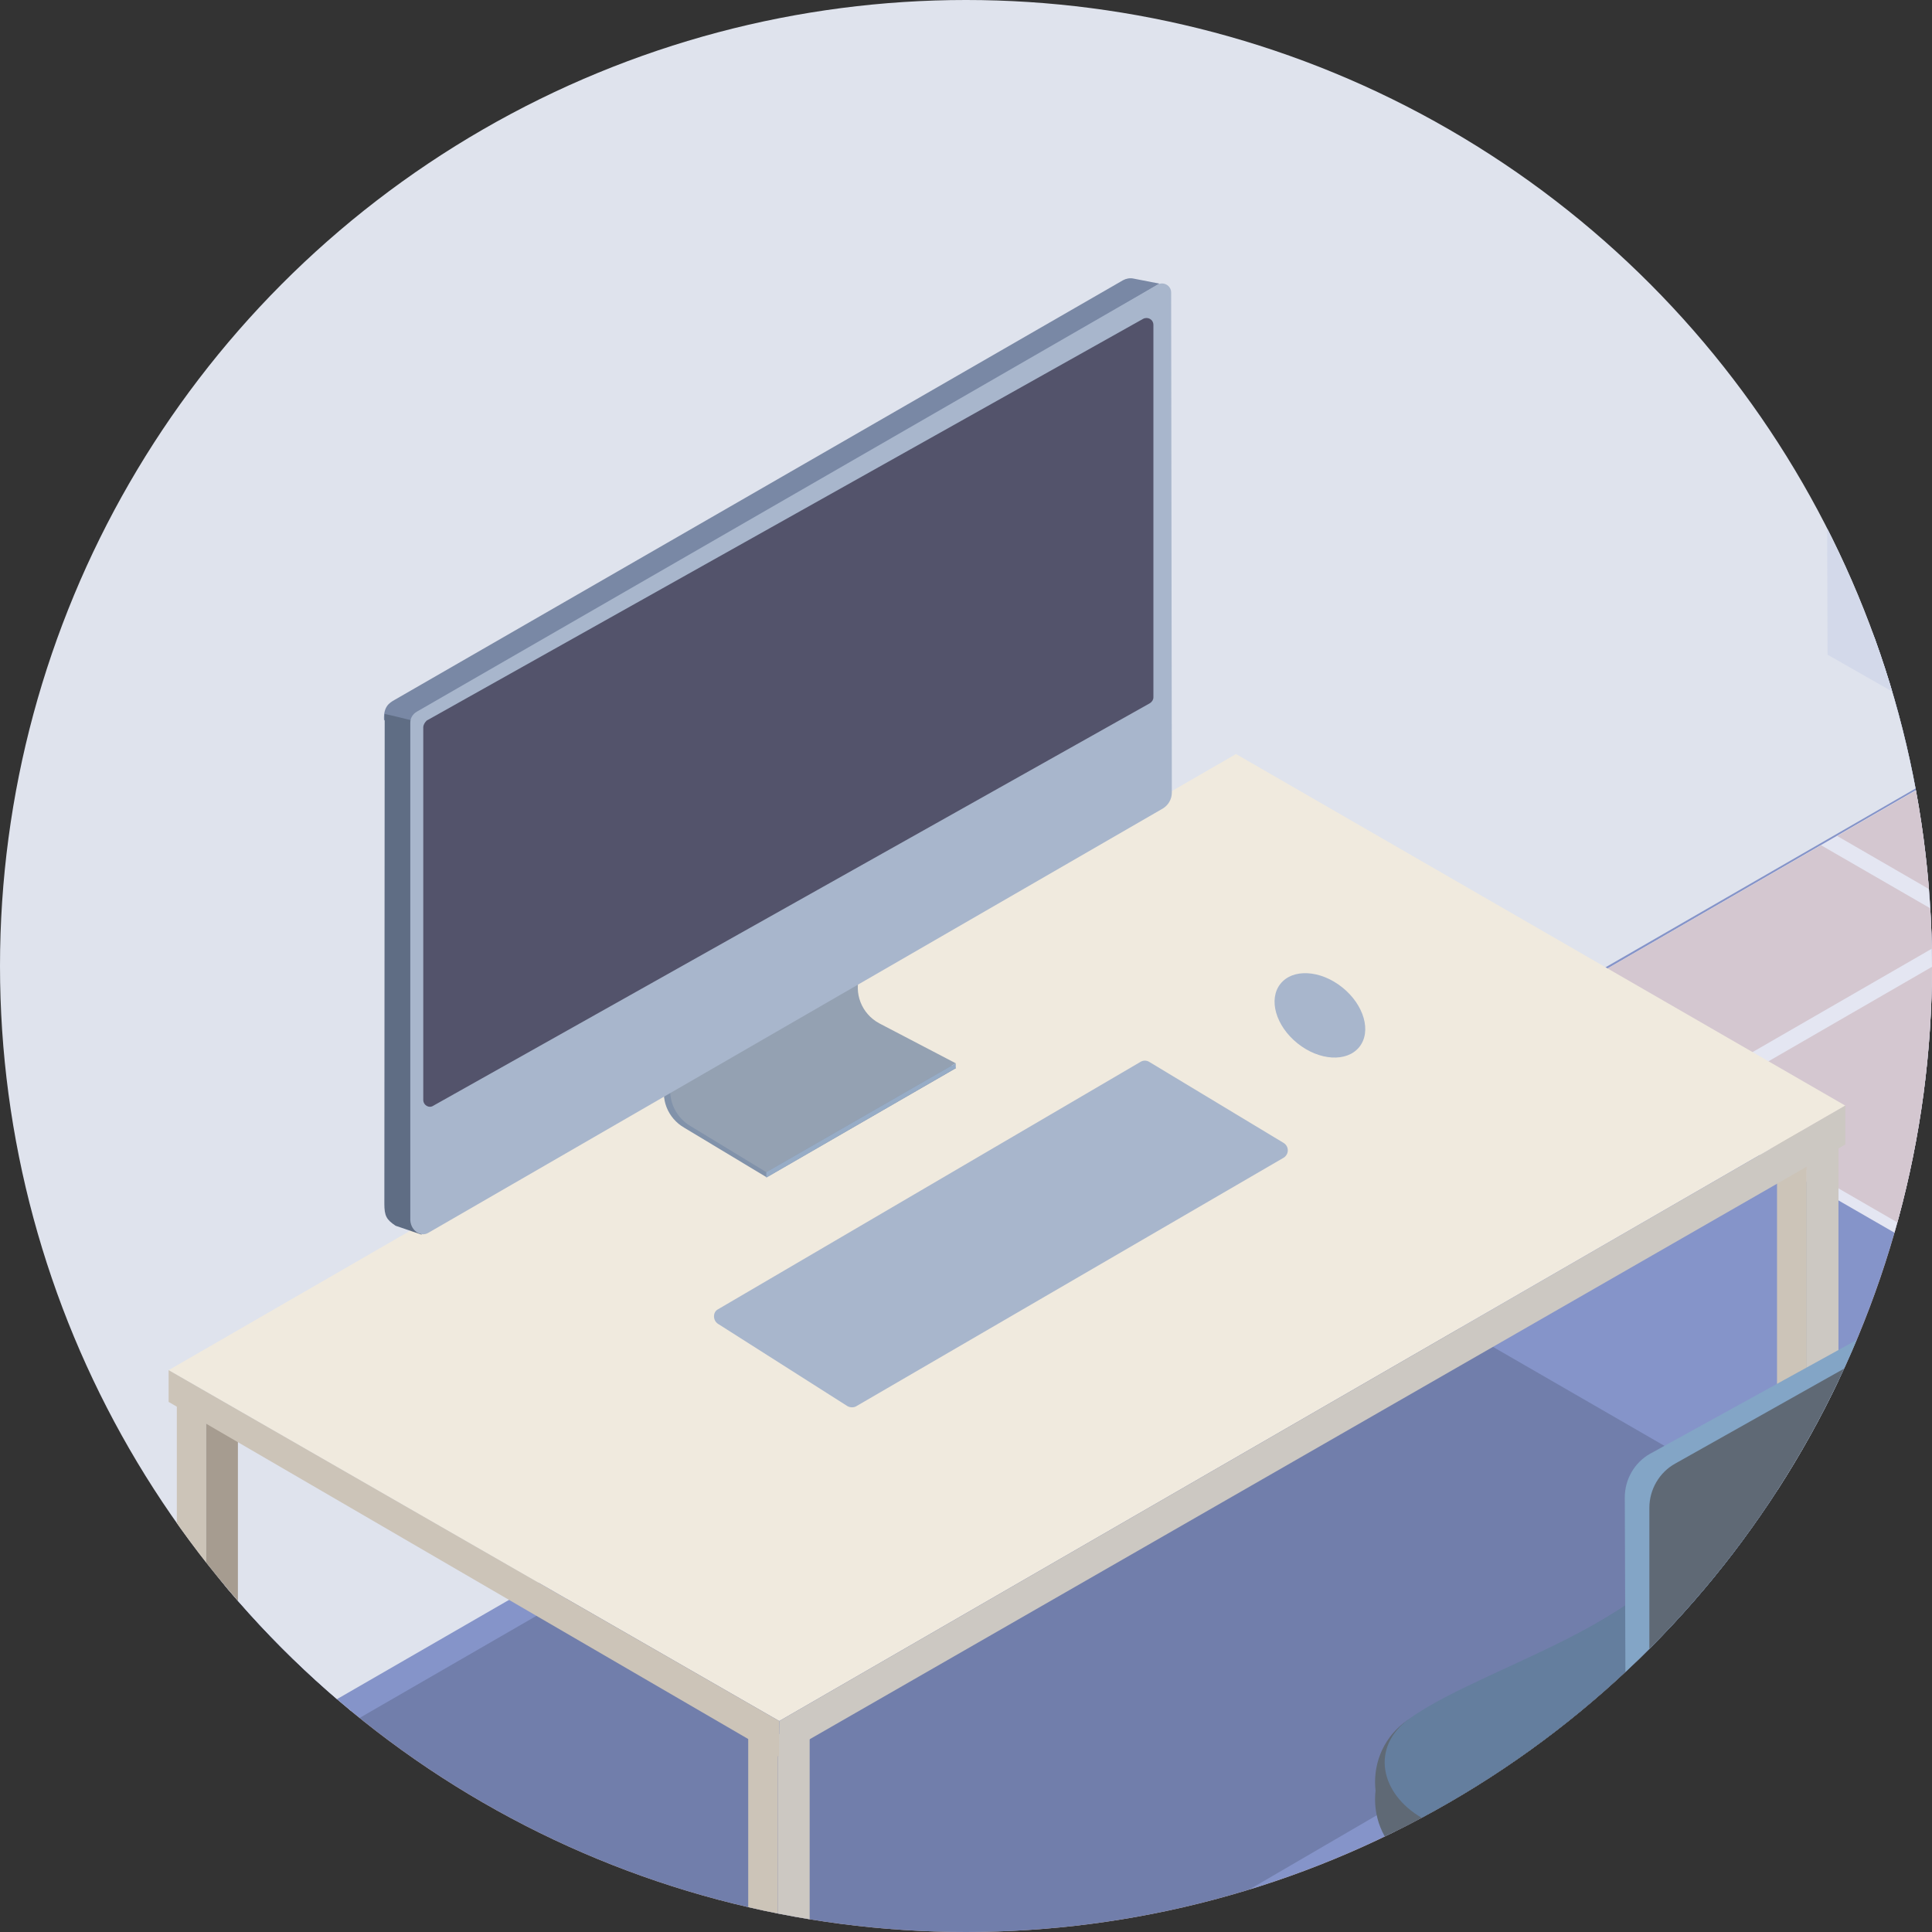 <?xml version="1.0" encoding="UTF-8"?><svg id="Calque_2" xmlns="http://www.w3.org/2000/svg" xmlns:xlink="http://www.w3.org/1999/xlink" viewBox="0 0 566 566"><rect x="0" y="0" width="566" height="566" fill="#333333" stroke="none"/><defs><style>.cls-1{opacity:.22;}.cls-1,.cls-2,.cls-3,.cls-4,.cls-5,.cls-6,.cls-7{fill-rule:evenodd;}.cls-1,.cls-8{isolation:isolate;}.cls-9{fill:#ccc4b8;}.cls-10{fill:#a8b6cc;}.cls-11{fill:#8192aa;}.cls-12{fill:#adb4c9;}.cls-13{fill:#ccc8c2;}.cls-2{fill:#f3f7ff;}.cls-14{clip-path:url(#clippath-6);}.cls-15{fill:#53536b;}.cls-16{fill:#d9beab;}.cls-17{fill:#5f6d84;}.cls-3{fill:#6c7a87;}.cls-18{fill:#e4e6f2;}.cls-4{fill:#5f6975;}.cls-5{fill:#647e9e;}.cls-19{fill:#f0eade;}.cls-20{fill:#d4c7d0;}.cls-21{fill:#97acc6;}.cls-22{fill:#a69c90;}.cls-23{fill:#7988a5;}.cls-24{fill:#d3d9ea;}.cls-8{opacity:.15;}.cls-25{fill:#f8faff;}.cls-26,.cls-27{fill:none;}.cls-28{clip-path:url(#clippath-3);}.cls-29{clip-path:url(#clippath-8);}.cls-6,.cls-30{fill:#ededed;}.cls-31{fill:#dfe3ed;}.cls-32{clip-path:url(#clippath-5);}.cls-33{fill:#8594c9;}.cls-34{fill:#94a1b2;}.cls-7{fill:#83a5c6;}.cls-27{stroke:#515964;stroke-linecap:round;stroke-miterlimit:7.77;stroke-width:19.91px;}</style><clipPath id="clippath-3"><circle class="cls-26" cx="283" cy="283" r="283"/></clipPath><clipPath id="clippath-5"><circle class="cls-26" cx="283" cy="283" r="283"/></clipPath><clipPath id="clippath-6"><polygon class="cls-26" points="445.9 298.2 492.3 324.9 1026.6 14.5 1020.6 -2.3 993.9 -18.2 445.9 298.2"/></clipPath><clipPath id="clippath-8"><circle class="cls-26" cx="283" cy="283" r="283"/></clipPath></defs><g id="Calque_1-2"><g id="Calque_2-2"><g><g class="cls-28"><g id="RDC"><g id="mur_garage"><polyline class="cls-16" points="981.3 606.7 -814.2 1630.2 -811.3 1027.2 981.7 -5.7"/><polyline class="cls-30" points="-811.3 1027.2 -862.1 997.5 975.9 -58.5 1026.1 -30.4"/></g><g id="mur_du_fond"><polygon class="cls-6" points="2989.2 -346.6 2939.7 -374.9 -49.4 1353.8 -1.3 1381.5 1472.3 529.1 2989.2 -346.6"/><path class="cls-31" d="m2944.5-320.6L-1.3,1381.5.1,2099.8l1204.9-695.3v-514.9l178.5-101.8v513.7l177.9-102.7-.2-51.4,1383.3-798.4V-320.6Zm-312.5,734l-133.8,77.3V91.4l134.1-77.1-.3,399.1Z"/></g></g></g><g class="cls-32"><g id="ETAGE"><path id="sol-2" class="cls-33" d="m2944-372c-.2-.2-838.7,482-1249.1,720.5L981.5-63.1-809.1,964.1,2.1,1431.8l1069.3,616.8,1560.5-901.3,1471.6-849.5c.2,0-1154.5-666.7-1159.5-669.8Zm-981.1,824.2l-222.8-128.8,490.9-283.1,222.8,128.5-490.9,283.4Z"/><g id="mur_arriere"><polygon class="cls-30" points="-863.5 295.6 981.3 -784 1026 -758 -811.1 323.6 -863.5 295.6"/><path class="cls-31" d="m-811.1,323.6l102.9,639.7L981.5-11.5l.2-721.4L-811.1,323.6Zm677.4,51.3l-486.7,279.9v-359.6L-133.4,13.6l-.3,361.3Z"/></g><g id="salle_de_bain"><polygon class="cls-18" points="445.9 298.2 981.5 -11.5 1650.6 374.8 1119.4 686.7 445.9 298.2"/><g id="pavés"><path class="cls-20" d="m502.9,319.7l73.2-42.3c2.6-1.5,5.7-1.5,8.2,0l75.3,43.5c2.1,1.2,2.1,4.3,0,5.5l-74.9,43.2c-2.8,1.6-6.2,1.6-9,0l-72.8-42.1c-3-1.6-3-6.1,0-7.8Z"/><g class="cls-14"><g><path class="cls-20" d="m414.5,268.2l73.2-42.3c2.6-1.5,5.7-1.5,8.2,0l75.3,43.5c2.1,1.2,2.1,4.3,0,5.5l-74.9,43.2c-2.8,1.6-6.2,1.6-9,0l-72.8-42.1c-3-1.6-3-6,0-7.8Z"/><path class="cls-20" d="m503.1,216.8l73.2-42.3c2.6-1.5,5.7-1.5,8.2,0l75.3,43.5c2.1,1.2,2.1,4.3,0,5.5l-74.9,43.2c-2.8,1.6-6.2,1.6-9,0l-72.8-42.1c-3.1-1.7-3.1-6.1,0-7.8Z"/></g></g></g><g id="WC"><path class="cls-24" d="m535.2,123.3l.2,68.5,85.5,48.7c15.3,8.8,34.2,8.6,49.4-.5l25.8-15.4c7.8-4.7,13.8-11.7,17-20.2l12.5-46.2c3.4-12.4-2.2-25.7-13.4-31.9l-80.9-44.9-96.1,41.9Z"/><path class="cls-24" d="m535.2-11.7v121.4c0,3.3,1.8,6.5,4.7,8.2l24.8,14.4.4-126.8-29.9-17.2Z"/><path class="cls-25" d="m657.3-45.1l-92.2,52.9-.4,124.5,88.6-50c2.5-1.4,4-4,4-6.8V-45.1h0Z"/><polygon class="cls-25" points="532.5 -11.4 565.1 7.9 658.9 -45.1 624.7 -64.6 532.5 -11.4"/><polygon class="cls-24" points="532.5 3.6 565.1 23.8 565.1 7.9 532.5 -11.4 532.5 3.6"/><polyline class="cls-25" points="565.1 24.8 565.1 7.9 658.9 -45.1 658.9 -29.3 565.1 24.8"/></g></g><g id="grde_chambre"><g id="table"><polygon class="cls-8" points="51.8 534.2 227.9 634 538.6 453 365.5 353.1 51.8 534.2"/><g><polygon class="cls-9" points="219.2 504.6 219.2 629 227.9 634 227.9 508 219.2 504.6"/><polygon class="cls-13" points="237.2 628.9 227.9 634 227.9 508 237.2 508.5 237.2 628.9"/></g><g><polygon class="cls-9" points="520.6 328.7 520.6 453.1 529.3 458.4 529.3 332.1 520.6 328.7"/><polygon class="cls-13" points="538.6 453 529.3 458.4 529.3 332.1 538.6 336.2 538.6 453"/></g><g><polygon class="cls-9" points="51.8 410.3 51.8 534.2 60.4 538.9 60.4 413.7 51.8 410.3"/><polygon class="cls-22" points="69.7 533.1 60.4 538.9 60.4 413.7 69.7 417.9 69.7 533.1"/></g><polygon class="cls-19" points="362.1 220.9 540.6 323.9 228.3 504.2 49.4 401.4 362.1 220.9"/><polygon class="cls-13" points="228.2 514.7 228.3 504.2 540.6 323.9 540.6 335.3 228.2 514.7"/><polygon class="cls-9" points="49.4 401.4 49.4 410.7 228.2 514.7 228.3 504.2 49.4 401.4"/></g><g id="chaise"><line class="cls-27" x1="503.2" y1="516.7" x2="503.2" y2="648.7"/><path class="cls-4" d="m413.8,546.1l59.1,34.1c10.5,6.1,23.4,6.1,33.9,0l94.8-53.9c9.9-5.8,9.8-20.1-.2-25.7l-56-31.4c-19.7-11-43.8-10.9-63.4.4l-68.3,38.6c-14.5,8.5-14.5,29.5.1,37.9Z"/><path class="cls-4" d="m413.8,541l59.1,34.1c10.5,6.1,23.4,6.1,33.9,0l94.8-53.9c9.9-5.8,9.8-20.1-.2-25.7l-56-31.4c-19.7-11-39.6-11-59.2.4l-23.2,14-49.3,24.6c-14.5,8.5-14.5,29.5.1,37.9Z"/><path class="cls-5" d="m416.6,532.6l62.2,35.2c8.9,5.1,19.7,5.1,28.6,0l96.2-53.7c8.4-4.8,8.3-16.9-.2-21.6l-62.8-36.2c-16.6-9.3-23.6-9.7-41.1-1.7-8.9,4.1-16.9,12.9-35.4,22.9-17.7,9.6-39.5,17.6-51.2,26-11.5,8.3-8.6,22,3.7,29.1Z"/><path class="cls-7" d="m496.5,520.4l-10.7-7.2c-5.9-4-9.5-10.6-9.6-17.7l-.2-56.8c0-5.3,2.8-10.2,7.4-12.8l87.5-48.2c6.4-3.5,14.1-3.3,20.4.2l4.8,2.8v85.7l-99.6,54Z"/><path class="cls-4" d="m490.9,428.7l88.2-49.6c10-5.6,22.4,1.6,22.4,13.1v66.3c0,5.5-3,10.7-8,13.3l-88.2,46.8c-10,5.3-22.1-1.9-22.1-13.3v-63.6c0-5.3,2.9-10.4,7.7-13Z"/><path class="cls-4" d="m569.9,434.3l-4.1-1.7-19.4,10,.6,96.8c0,2.4-.4,4.8-1.2,7.1l-6.6,14.8,1.1.9,19-12.1,11.4-15-.8-100.8"/><path class="cls-3" d="m553.8,442.9c-1.6.9-2.5,2.5-2.5,4.2l.5,93.8c0,14.8-11.4,21.1-11.4,21.1l21.8-11.1,3-1.6c4.8-2.6,7.9-7.6,7.9-13.1v-100.3c0-1.6-1.6-2.6-3-1.8l-16.3,8.8Z"/></g><g id="ordi"><path class="cls-23" d="m113.9,212l8.3-1,217.5-127.9-7.7-1.5c-1-.2-2.1,0-3,.5l-213.5,123c-1.4.8-3.2,1.9-3,5.8.1.1,1.4,1.1,1.4,1.1Z"/><path class="cls-17" d="m123.5,361.7l-7.6-2.6c-2.7-1.8-3.3-2.9-3.3-6.5l.1-143.4c0-.2,13.6,3.3,13.6,3.3l-2.8,149.2Z"/><g><path class="cls-11" d="m260.4,260.9c-.2.5-5.5,14.9-9.3,25-2,5.6.4,11.7,5.8,14.5l23.2,12.5-55.5,32-24.1-14.5c-4.9-2.8-7.2-8.6-5.4-13.8l7.8-23.9,57.5-31.8Z"/><path class="cls-34" d="m261.1,260.3c-.2.5-5.4,14.9-9.1,25-2,5.6.4,11.7,5.6,14.5l22.4,11.7-55.5,31.9-22.2-13.5c-4.8-2.8-7.1-8.6-5.4-13.8l7.6-23.9,56.6-31.9Z"/><polygon class="cls-21" points="224.5 343.4 224.5 345 280 312.9 280 311.5 224.5 343.4"/></g><path class="cls-10" d="m122.1,208.5c-1.2.7-1.9,1.9-1.9,3.2v145.2c-.2,3.3,2.9,5.8,5.4,4.2l215-124.2c1.7-1,2.7-2.8,2.7-4.7l-.2-146.5c0-2.1-2.3-3.3-4-2.3l-217,125.1Z"/><path class="cls-15" d="m124,213.1v109.1c0,1.6,1.7,2.6,3,1.7l209.9-117.9c.6-.4,1-1,1-1.7v-109.1c0-1.6-1.6-2.5-3-1.8l-209.9,117.7c-.6.6-1,1.3-1,2Z"/><g id="clavier"><path class="cls-10" d="m210.3,387.8l37.9,24.1c.8.5,1.9.5,2.6.1l125.2-72.8c1.7-1,1.7-3.4,0-4.4l-39.3-23.7c-.8-.5-1.8-.5-2.6,0l-123.8,72.5c-1.5.8-1.5,3.2,0,4.2Z"/><ellipse class="cls-10" cx="386.68" cy="297.44" rx="10.5" ry="14.8" transform="translate(-87.28 413.02) rotate(-51.27)"/></g></g></g><g id="mur_gauche"><path id="mur" class="cls-2" d="m1070.7,1327.7L-863.5,295.6l2.7,644.1,1932.2,1108.9-.7-720.9Zm-1287.1-169.7l-337.9-202-.2-345.8,345.3,193.2-7.2,354.6Zm376.7,206.9l-346.1-196.1v-345.8l346.1,196.1v345.8Zm419.7,246.3l-393.2-227.1v-345.9l393.2,227v346Z"/><polyline class="cls-30" points="1070.7 1327.7 -863.5 295.6 -809 264.4 1124.2 1296.8 1070.7 1327.7"/><g id="fenetre"><path class="cls-12" d="m-582.3,545.1v427.1l1195,692.8v-440.2L-582.3,545.1Zm362.6,604l-334.5-193.2-.2-345.8,334.8,193.2-.1,345.8h0Zm373.6,215.8l-339.7-196.1v-345.8l339.7,196.1v345.8Zm426.1,246.3l-393.2-227.1v-345.9l393.2,227v346Z"/></g></g></g></g><g class="cls-29"><g id="ombre_toit"><polygon id="ombre_gauche" class="cls-1" points="-861.5 475.3 -861.5 352.1 1071.5 1391.8 1070.7 1572.4 -861.5 475.3"/></g></g></g></g></g></svg>